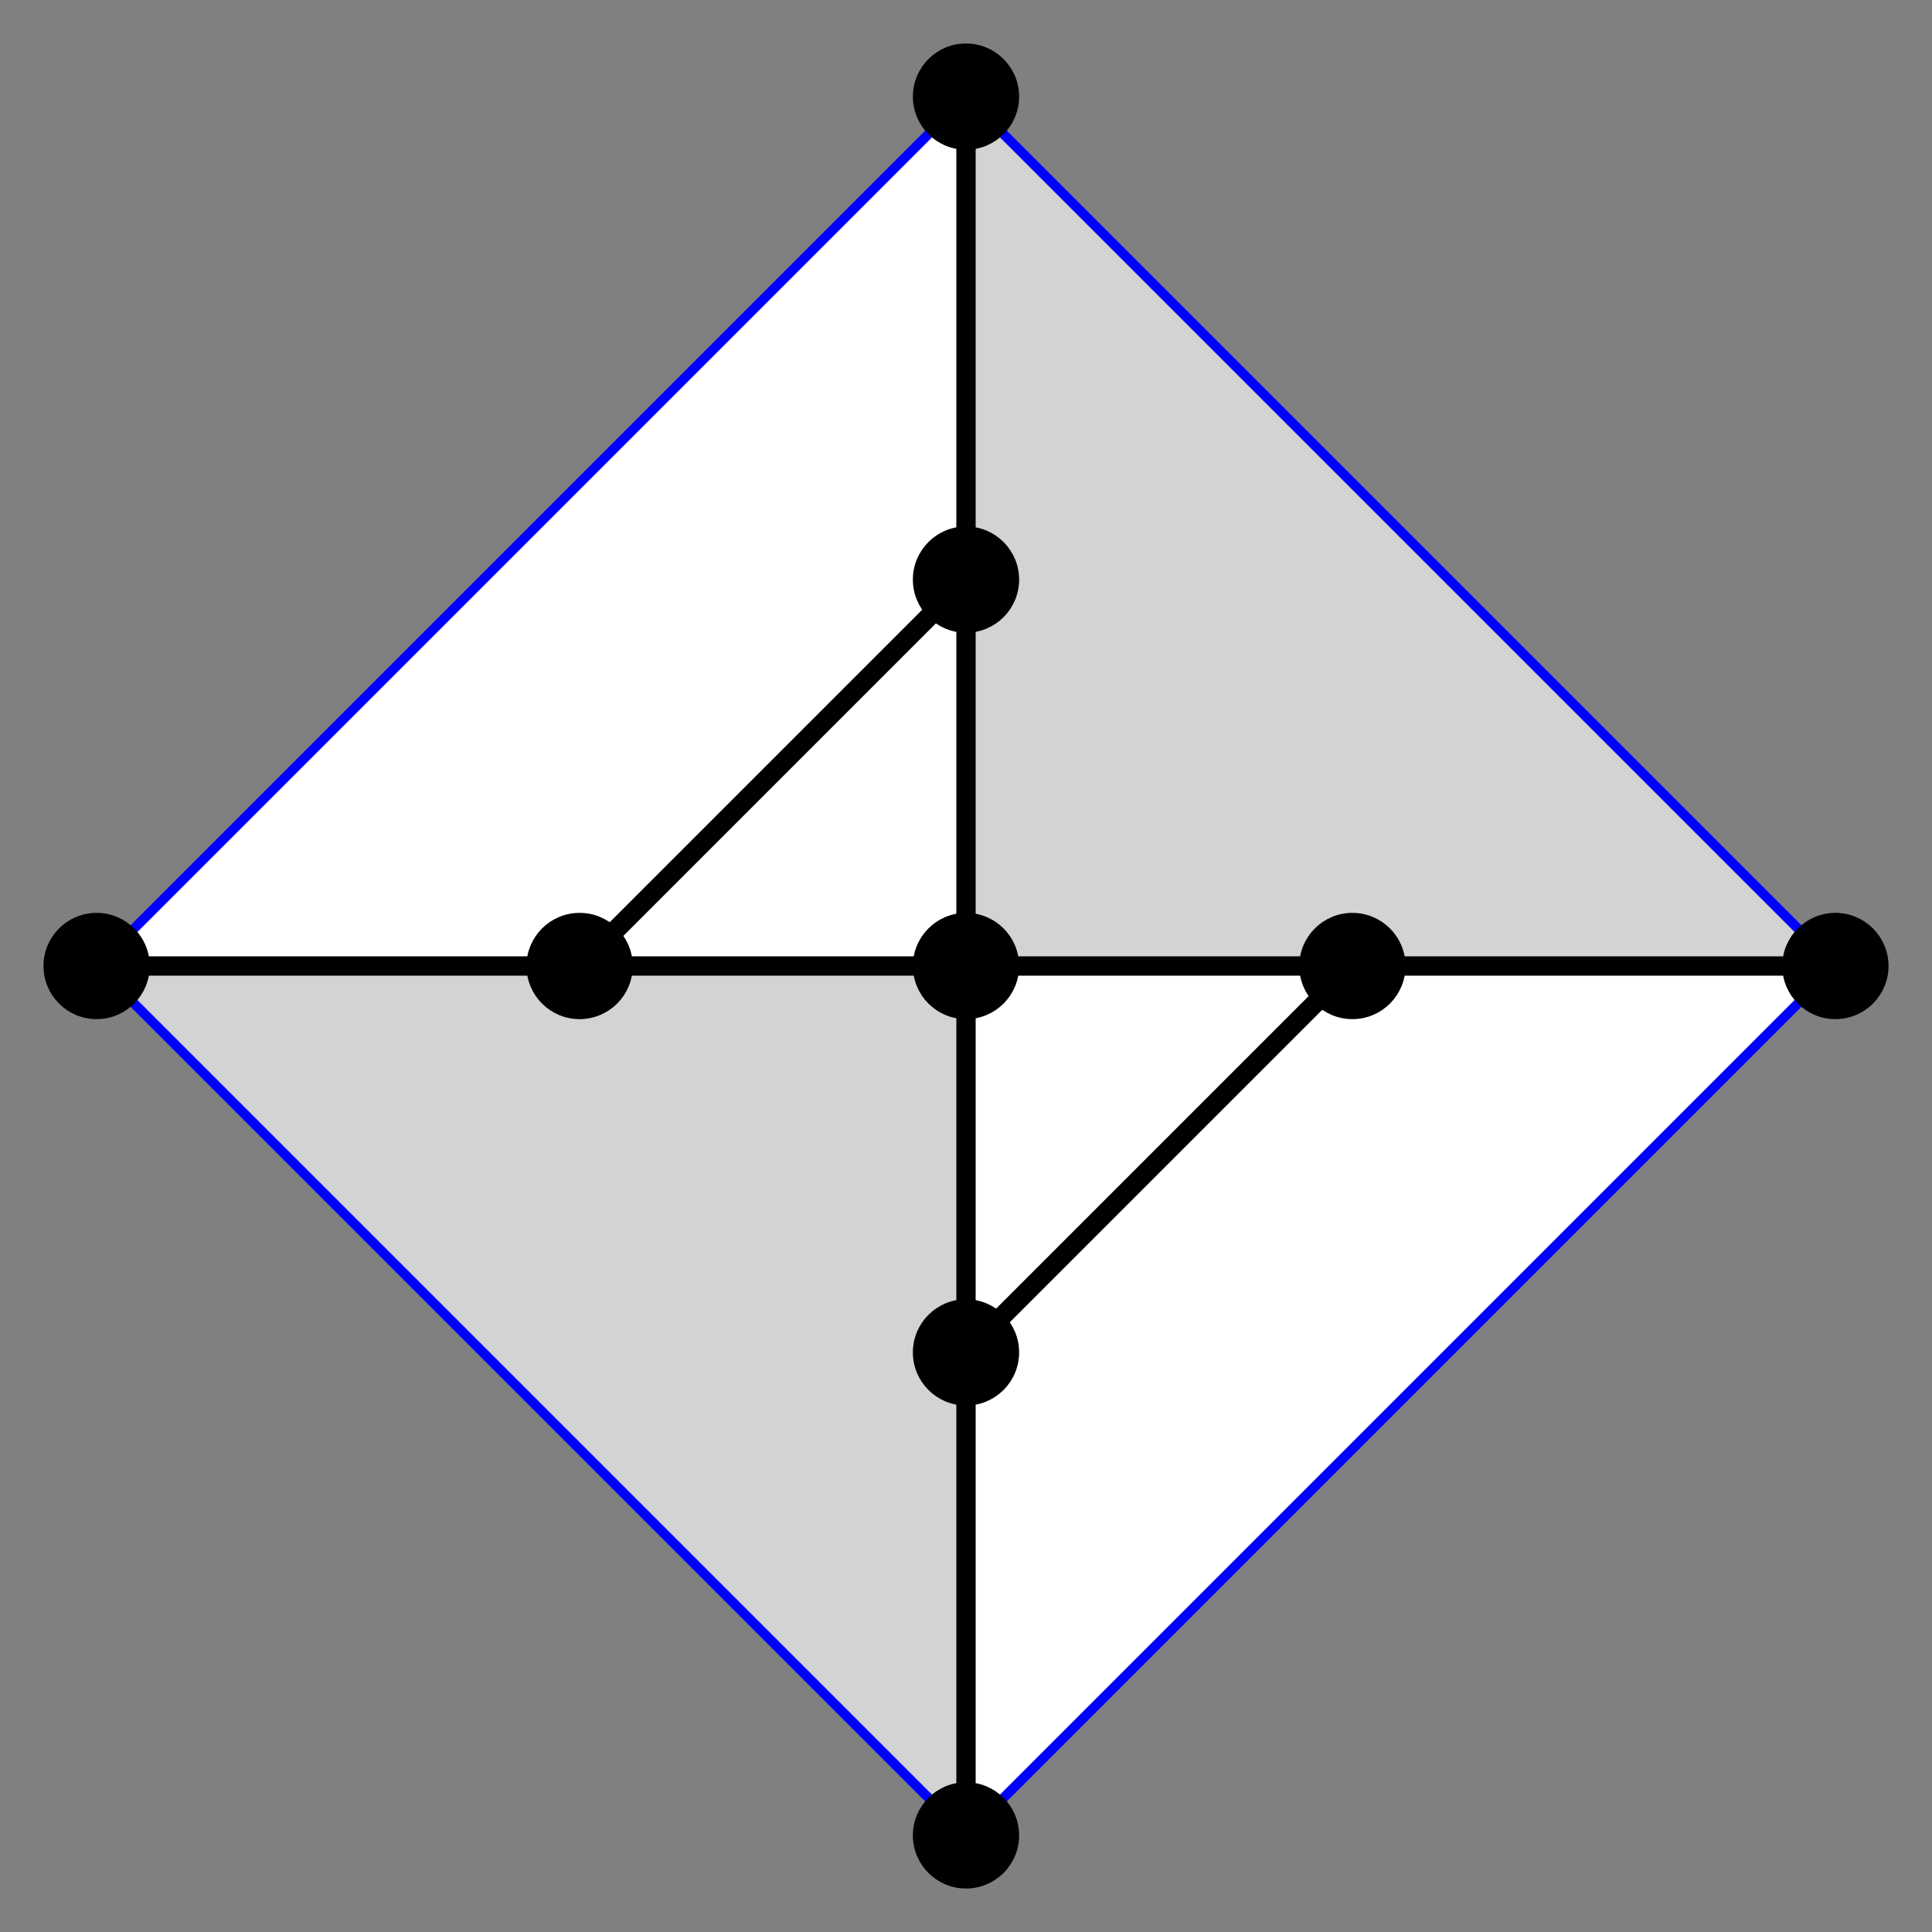 <?xml version="1.0" encoding="UTF-8" standalone="no"?>
<svg width="200" height="200"
xmlns="http://www.w3.org/2000/svg" xmlns:xlink="http://www.w3.org/1999/xlink">
<rect width="100%" height="100%" fill="#808080" stroke="none"/>
<polygon points="100,10 10,100, 100,190 190,100" fill="white" stroke="none"/>
<polygon points="100,10 100,190 10,100 190,100" fill="lightgrey" stroke="none"/>
<polygon points="100,10 10,100, 100,190 190,100" fill="none" stroke="blue"/>
<line x1="10" y1="100" x2="190" y2="100" stroke="black" stroke-width="2"/>
<line x1="100" y1="10" x2="100" y2="190" stroke="black" stroke-width="2"/>
<line x1="60" y1="100" x2="100" y2="60" stroke="black" stroke-width="2"/>
<line x1="140" y1="100" x2="100" y2="140" stroke="black" stroke-width="2"/>
<circle cx="100" cy="10" r="5" fill="black" stroke="black"/>
<circle cx="100" cy="190" r="5" fill="black" stroke="black"/>
<circle cx="10" cy="100" r="5" fill="black" stroke="black"/>
<circle cx="60" cy="100" r="5" fill="black" stroke="black"/>
<circle cx="100" cy="100" r="5" fill="black" stroke="black"/>
<circle cx="140" cy="100" r="5" fill="black" stroke="black"/>
<circle cx="190" cy="100" r="5" fill="black" stroke="black"/>
<circle cx="100" cy="60" r="5" fill="black" stroke="black"/>
<circle cx="100" cy="140" r="5" fill="black" stroke="black"/>
</svg>
